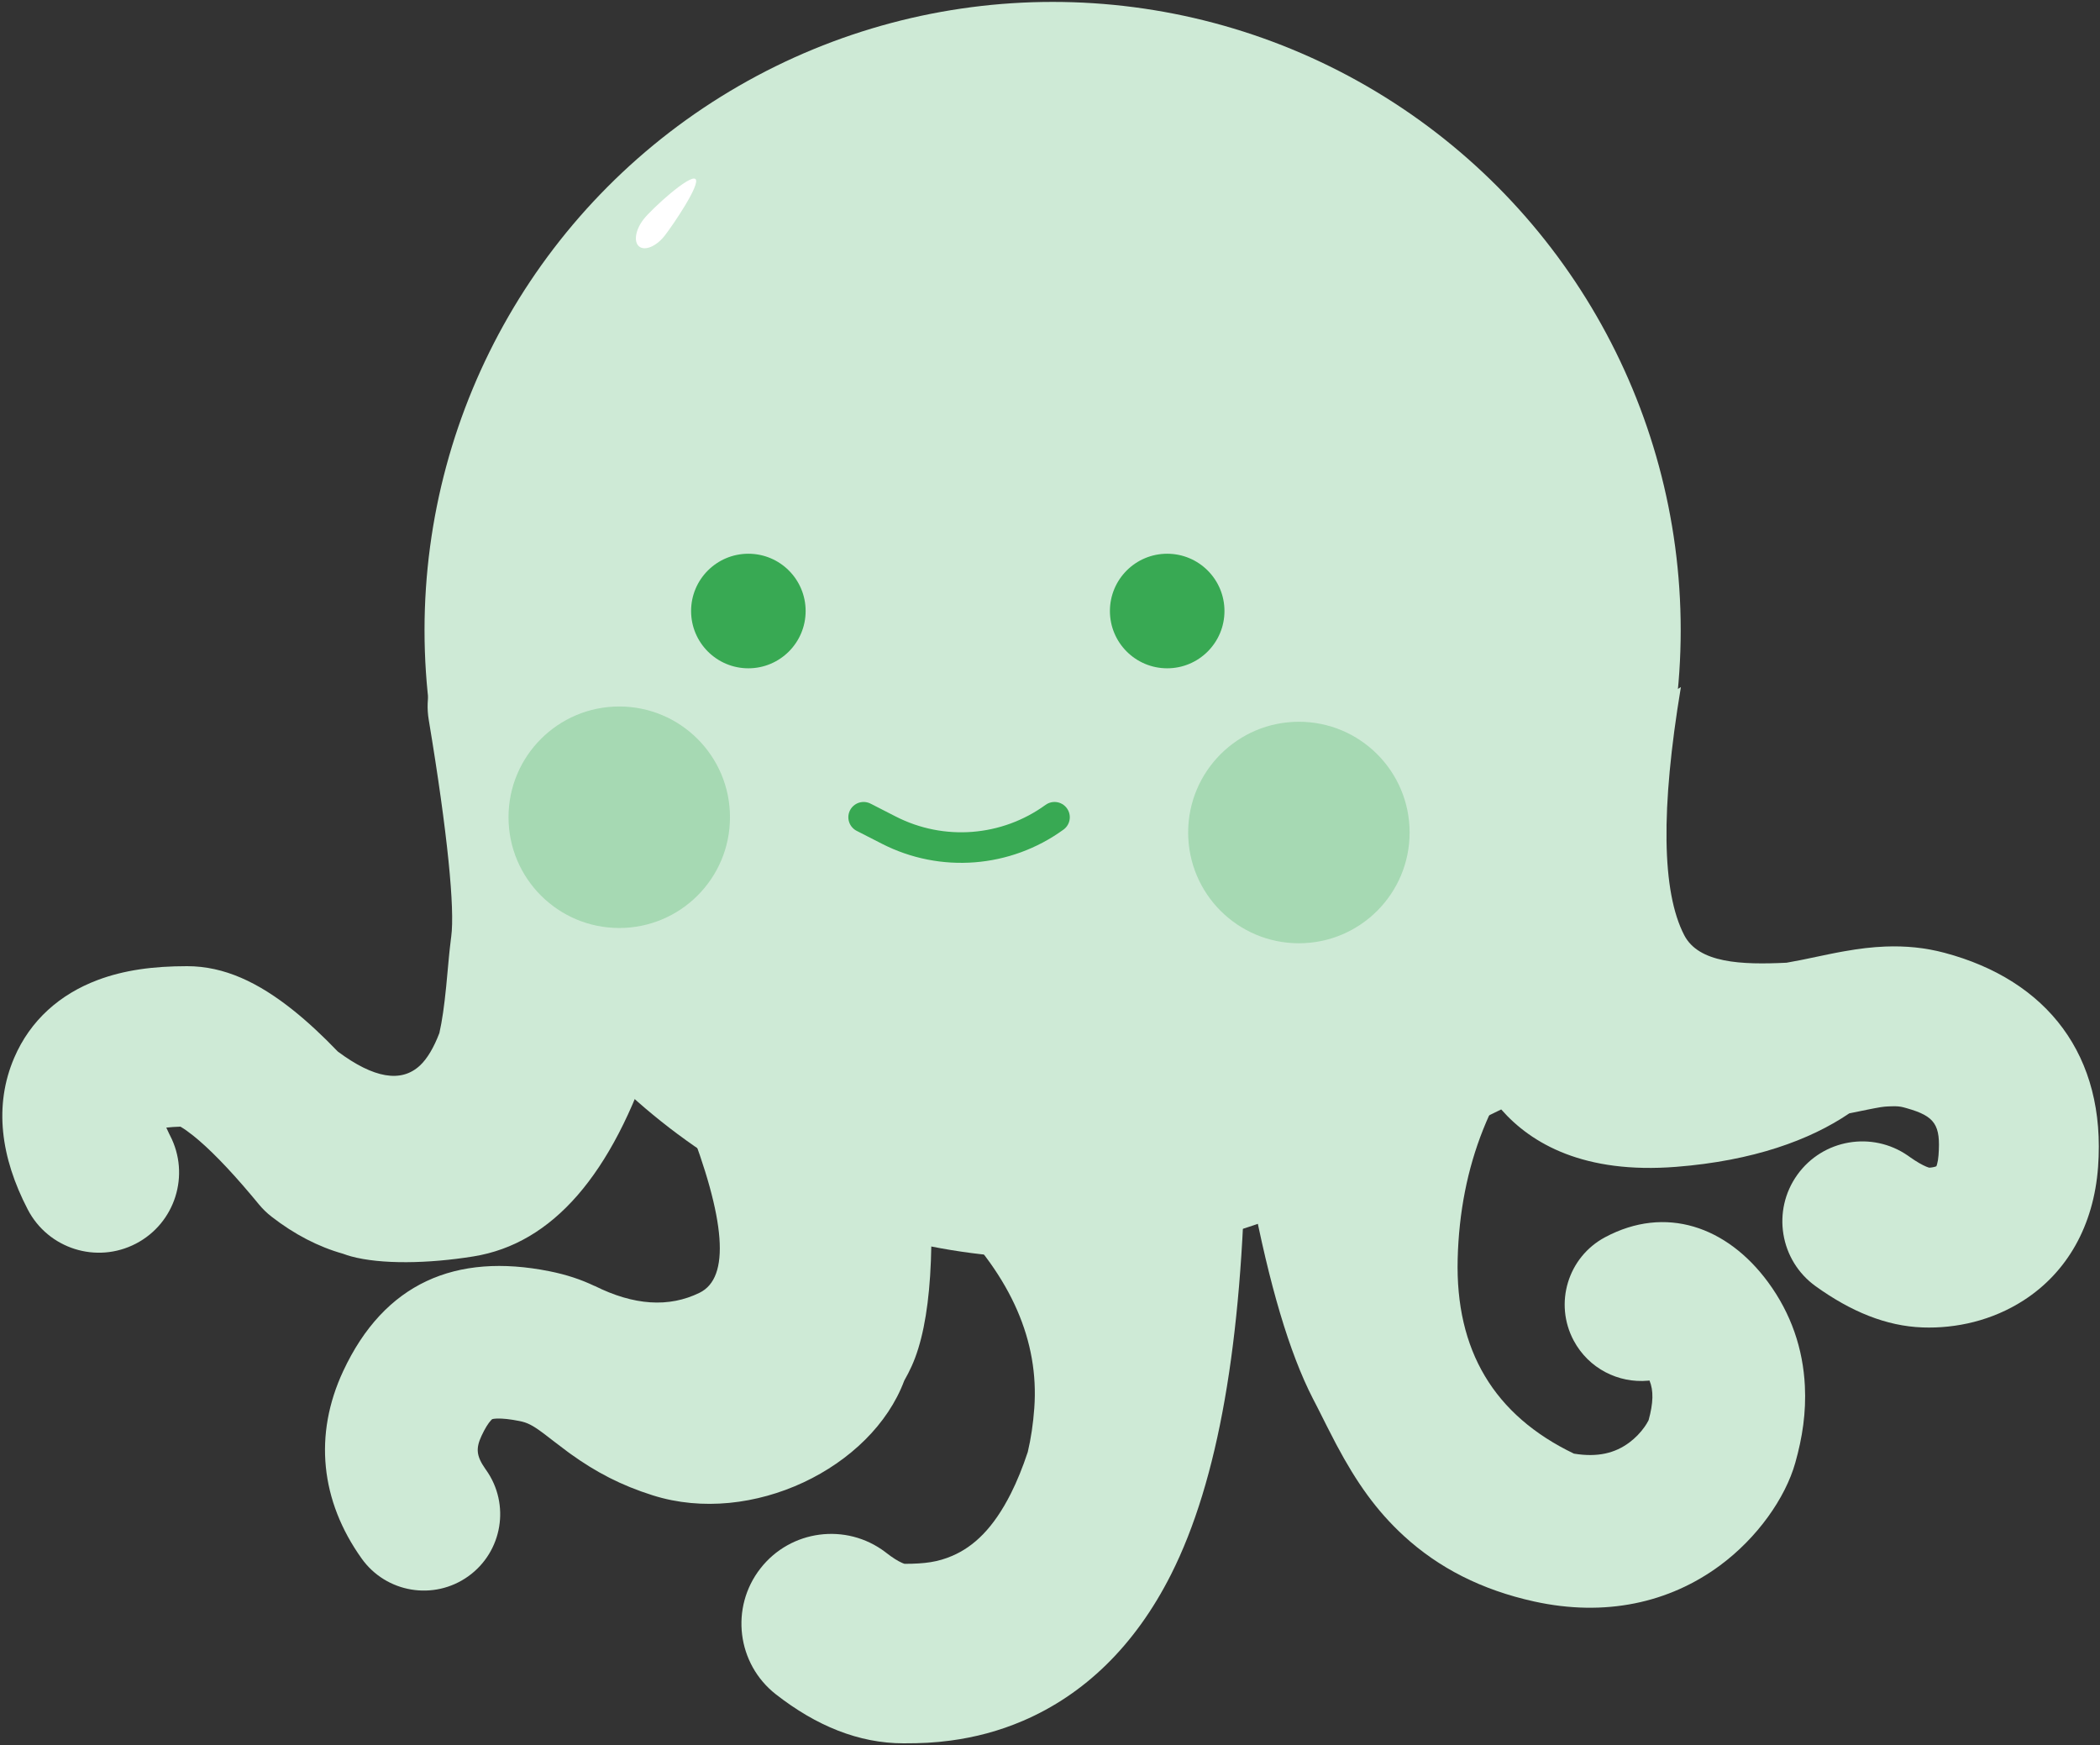 <?xml version="1.0" encoding="UTF-8"?>
<svg width="550px" height="457px" viewBox="0 0 550 457" version="1.1" xmlns="http://www.w3.org/2000/svg" xmlns:xlink="http://www.w3.org/1999/xlink" jetway-hooks="{}">
    <rect x="0" y="0" width="550" height="457" fill="#333333" stroke="none"/>
    <!-- Generator: Sketch 59.1 (86144) - https://sketch.com -->
    <title>Green Doctopus</title>
    <desc>Created with Sketch.</desc>
    <g jetway-hook-id="85E6447B-1202-4846-B89B-6675F60426A8" id="R3" stroke="none" stroke-width="1" fill="none" fill-rule="evenodd">
        <g jetway-hook-id="DEBE3947-71B9-4870-9266-F9CFE2ACDA50" id="Octopus" transform="translate(-639, -1360)">
            <g jetway-hook-id="5D72C055-9DAC-4CE3-A2B3-9ACD174F807C" id="Green-Doctopus" transform="translate(639, 1360)">
                <g jetway-hook-id="F22F5796-93DA-427F-8742-4C4CE06FBA31" id="Group-3-Copy">
                    <g jetway-hook-id="4E3DEA81-3DA0-4821-BED2-20C93418676A" id="Group-4-Copy-2">
                        <circle jetway-hook-id="62818E5A-886D-4113-8C3D-09EEAD303089" id="Oval" fill="#CEEAD6" cx="275.685" cy="165" r="164.5"></circle>
                        <path d="M406.5,267.5 C390.656,284.501 382.414,305.207 381.772,329.619 C381.142,353.588 391.292,370.597 412.222,380.645 C418.476,381.67 422.98,380.497 426.674,377.773 C428.269,376.597 429.664,375.141 430.736,373.613 C431.153,373.018 431.486,372.461 431.713,372.008 L431.713,372.008 L431.787,371.855 C433.001,367.411 433.119,364.174 432.011,361.501 L432.011,361.501 L431.629,361.54 C423.865,362.249 416.069,358.355 412.163,351.048 C406.955,341.307 410.63,329.188 420.371,323.981 C436.187,315.525 452.304,321.137 463.051,335.728 C469.148,344.006 472.224,353.259 472.704,362.905 C473.051,369.888 472.078,376.352 470.195,383.037 C467.599,392.252 460.271,402.699 450.413,409.968 C437.211,419.701 420.448,423.455 401.811,419.361 C388.034,416.335 376.776,410.551 367.665,402.183 C360.47,395.573 355.28,388.188 350.065,378.392 L350.065,378.392 L349.828,377.945 C349.117,376.6 348.405,375.214 347.552,373.524 L347.552,373.524 L345.484,369.411 L344.8,368.066 L343.878,366.285 C337.658,354.183 332.461,336.496 327.873,312.707 L327.873,312.707 L327.481,310.653 L327.103,308.626 C325.709,301.081 328.748,293.743 334.374,289.293 C334.131,285.017 333.93,280.41 333.77,275.476 L333.77,275.476 Z" jetway-hook-id="8E4C7544-21FC-45E2-A8B4-04FCD8772B87" id="Combined-Shape" fill="#CEEAD6" fill-rule="nonzero"></path>
                        <path d="M412.888,105.836 C424.231,108.116 431.579,119.152 429.299,130.485 C424.315,155.272 421.163,175.914 419.75,192.1 L440.234,179.92 C434.925,211.851 435.215,233.504 441.106,244.88 C444.904,252.214 456.09,252.67 467.907,252.094 C469.11,251.886 470.368,251.65 471.691,251.385 L472.492,251.222 L478.985,249.87 C479.56,249.753 480.099,249.646 480.619,249.544 L481.134,249.445 L482.144,249.255 L483.043,249.093 C486.902,248.41 490.301,247.997 493.753,247.861 C499.07,247.652 504.179,248.142 509.26,249.494 C536.208,256.663 551.634,276.416 549.497,305.554 C548.362,321.028 541.343,333.195 530.005,340.502 C521.768,345.81 512.331,347.907 503.562,347.6 C493.987,347.265 484.755,343.432 475.54,336.818 C466.142,330.072 463.995,316.993 470.743,307.604 C477.419,298.318 490.298,296.12 499.672,302.602 L499.979,302.819 L500.342,303.076 C502.016,304.25 503.428,305.05 504.527,305.506 C504.832,305.633 505.07,305.715 505.239,305.762 C505.853,305.75 506.571,305.61 507.005,305.451 L507.139,305.397 L507.227,305.174 L507.325,304.866 C507.5,304.268 507.637,303.483 507.71,302.486 C508.291,294.573 506.811,292.315 499.487,290.224 L499.165,290.133 L498.488,289.949 C497.677,289.733 496.724,289.642 495.411,289.693 C493.853,289.754 493.51,289.722 491.055,290.184 L490.75,290.242 L489.47,290.492 L484.343,291.537 C474.053,298.523 459.187,303.959 438.983,305.546 C414.95,307.434 401.116,299.557 393.175,290.513 L378.261,297.788 L370.37,281.61 L384.311,274.809 C383.167,271.327 382.767,268.744 382.651,267.977 C381.325,259.189 380.276,248.272 379.506,235.227 L379.403,234.787 C374.553,213.572 377.177,179.282 386.69,130 L386.98,128.502 L387.586,125.417 L388.222,122.228 C390.501,110.895 401.545,103.556 412.888,105.836 Z" jetway-hook-id="CFAED2D4-24E5-49B9-969D-82B3D49BCF92" id="Combined-Shape" fill="#CEEAD6" fill-rule="nonzero"></path>
                        <path d="M153.711,181.547 L154.377,185.585 L154.83,188.393 C159.619,218.349 161.367,238.406 159.863,250.388 L159.736,251.377 L159.619,252.366 C159.541,253.064 159.46,253.846 159.373,254.743 L158.904,259.838 C158.729,261.727 158.553,263.503 158.369,265.189 L171,275 C160.333,307.667 144.667,325.667 124,329 C112.12,330.916 99.801,331.115 92,329 C91.316,328.815 90.592,328.581 89.828,328.298 C83.418,326.494 77.118,323.253 71.104,318.576 C69.876,317.621 68.758,316.532 67.77,315.329 L66.803,314.159 L65.801,312.962 C59.833,305.88 54.718,300.669 50.629,297.398 C49.35,296.375 48.275,295.625 47.454,295.139 L47.254,295.023 C45.84,295.062 44.604,295.15 43.554,295.273 C43.774,295.793 44.037,296.359 44.346,296.971 L44.537,297.344 C49.884,307.636 45.875,320.314 35.584,325.661 C25.292,331.008 12.614,327 7.267,316.708 C0.156,303.022 -1.634,289.47 3.727,276.974 C7.938,267.158 15.689,260.351 25.537,256.64 C32.496,254.018 40.128,253 48.997,253 C58.734,253 67.657,257.234 76.866,264.601 C80.573,267.567 84.435,271.15 88.485,275.363 C97.913,282.376 105.084,283.588 110,279 C111.888,277.238 113.625,274.318 115.076,270.504 C115.805,267.269 116.334,263.53 116.849,258.401 L117.568,250.7 L117.689,249.48 L117.809,248.337 C117.909,247.412 118.009,246.553 118.116,245.721 L118.181,245.224 C119.14,238.037 117.263,218.335 112.283,188.452 C110.376,177.012 118.105,166.192 129.545,164.285 C140.985,162.379 151.805,170.107 153.711,181.547 Z" jetway-hook-id="01B2B911-E1B2-4CB0-9E43-511028F6C368" id="Combined-Shape" fill="#CEEAD6" fill-rule="nonzero"></path>
                        <path d="M236.404,296.652 L242.745,297.044 C245.212,326.198 243.891,346.421 238.781,357.713 C238.195,359.007 237.543,360.281 236.824,361.536 C228.315,384.34 196.913,399.761 170.98,391.572 C162.611,388.929 156.053,385.472 149.442,380.721 L148.781,380.241 C147.175,379.067 142.616,375.542 142.801,375.682 L142.166,375.206 C139.417,373.167 138.078,372.511 136.08,372.112 C133.597,371.615 131.666,371.418 130.252,371.46 L129.879,371.476 L129.535,371.504 C129.23,371.535 129.037,371.577 128.925,371.616 L128.881,371.633 C128.865,371.64 128.814,371.676 128.565,371.947 C127.879,372.693 127.044,373.99 126.126,375.958 C124.591,379.247 124.744,381.232 127.072,384.584 L127.277,384.875 C133.697,393.863 131.615,406.354 122.627,412.775 C113.639,419.195 101.148,417.113 94.727,408.125 C83.917,392.989 82.124,375.66 89.879,359.042 C100.642,335.977 119.328,327.969 143.924,332.888 C148.34,333.772 152.134,335.027 155.744,336.752 L155.688,336.699 C166.007,341.859 175.187,342.463 183.23,338.514 C191.272,334.564 190.152,319.45 179.869,293.171 L200.706,294.455 C203.958,288.866 209.854,284.957 216.792,284.537 C225.464,284.011 233.18,289.093 236.404,296.652 Z" jetway-hook-id="9543F99C-423F-4EFC-AFA6-885EE746146B" id="Combined-Shape" fill="#CEEAD6" fill-rule="nonzero"></path>
                        <path d="M303.11,278.504 C316.087,278.738 326.416,289.448 326.182,302.424 C325.299,351.308 319.122,387.641 306.729,412.227 C297.214,431.103 283.847,443.775 267.919,450.606 C261.676,453.283 255.369,454.927 248.982,455.777 C244.614,456.359 241.297,456.5 236.653,456.5 C224.887,456.5 213.741,451.894 203.226,443.687 C192.995,435.702 191.175,420.934 199.161,410.703 C207.066,400.575 221.616,398.689 231.834,406.398 L232.145,406.637 C233.788,407.92 235.162,408.765 236.216,409.233 L236.423,409.322 C236.594,409.393 236.733,409.443 236.84,409.477 L236.913,409.5 C242.298,409.486 245.631,409.024 249.394,407.411 C255.093,404.967 260.192,400.133 264.759,391.072 C266.355,387.907 267.831,384.283 269.181,380.207 C270.025,376.631 270.594,372.795 270.888,368.699 C272.147,351.164 264.888,334.514 249.111,318.747 L278.758,315.632 C278.958,311.108 279.102,306.422 279.19,301.576 C279.424,288.599 290.134,278.269 303.11,278.504 Z" jetway-hook-id="63E85704-0D8C-4BF3-A0F8-402D219D099A" id="Combined-Shape" fill="#CEEAD6" fill-rule="nonzero"></path>
                        <g jetway-hook-id="F8CB6AB7-FF94-4C36-BFDA-E6EA86DC2091" id="Group" transform="translate(290, 145)"></g>
                        <g jetway-hook-id="BA63178D-5E56-4B60-93BA-0E0972C312CB" id="Group-Copy" transform="translate(180.185, 145)"></g>
                    </g>
                </g>
                <circle jetway-hook-id="2404ECA9-6062-48CE-810A-DEE67BD749A2" id="Oval-Copy-2" fill="#38A953" cx="305.693" cy="160" r="15"></circle>
                <circle jetway-hook-id="D968C24B-847A-4FE8-BE05-72045A0DF237" id="Oval-Copy-3" fill="#38A953" cx="196" cy="160" r="15"></circle>
                <path d="M226.185,214 L232.803,217.383 C246.748,224.51 263.514,223.203 276.185,214 L276.185,214 L276.185,214" jetway-hook-id="0855E993-FDAF-4A56-955B-B2921DC7D90A" id="Path-6-Copy" stroke="#38A953" stroke-width="8" stroke-linecap="round"></path>
                <circle jetway-hook-id="D445EA34-C246-45E1-8571-4F203C508B75" id="Oval-Copy-4" fill="#38A953" opacity="0.264" cx="340.185" cy="218" r="29"></circle>
                <circle jetway-hook-id="D1BAB0AC-1C57-4429-BFBE-95AF35E85B83" id="Oval-Copy-5" fill="#38A953" opacity="0.264" cx="162.185" cy="214" r="29"></circle>
                <path d="M174.5,67 C176.433,67 178,64.159 178,60.655 C178,57.151 177.125,44 175.192,44 C173.259,44 171,57.151 171,60.655 C171,64.159 172.567,67 174.5,67 Z" jetway-hook-id="C4846E6C-7345-463B-826D-A6C81F01AC27" id="Oval-Copy-6" fill="#FFFFFF" transform="translate(174.5, 55.5) rotate(38) translate(-174.5, -55.5) "></path>
            </g>
        </g>
    </g>
</svg>
